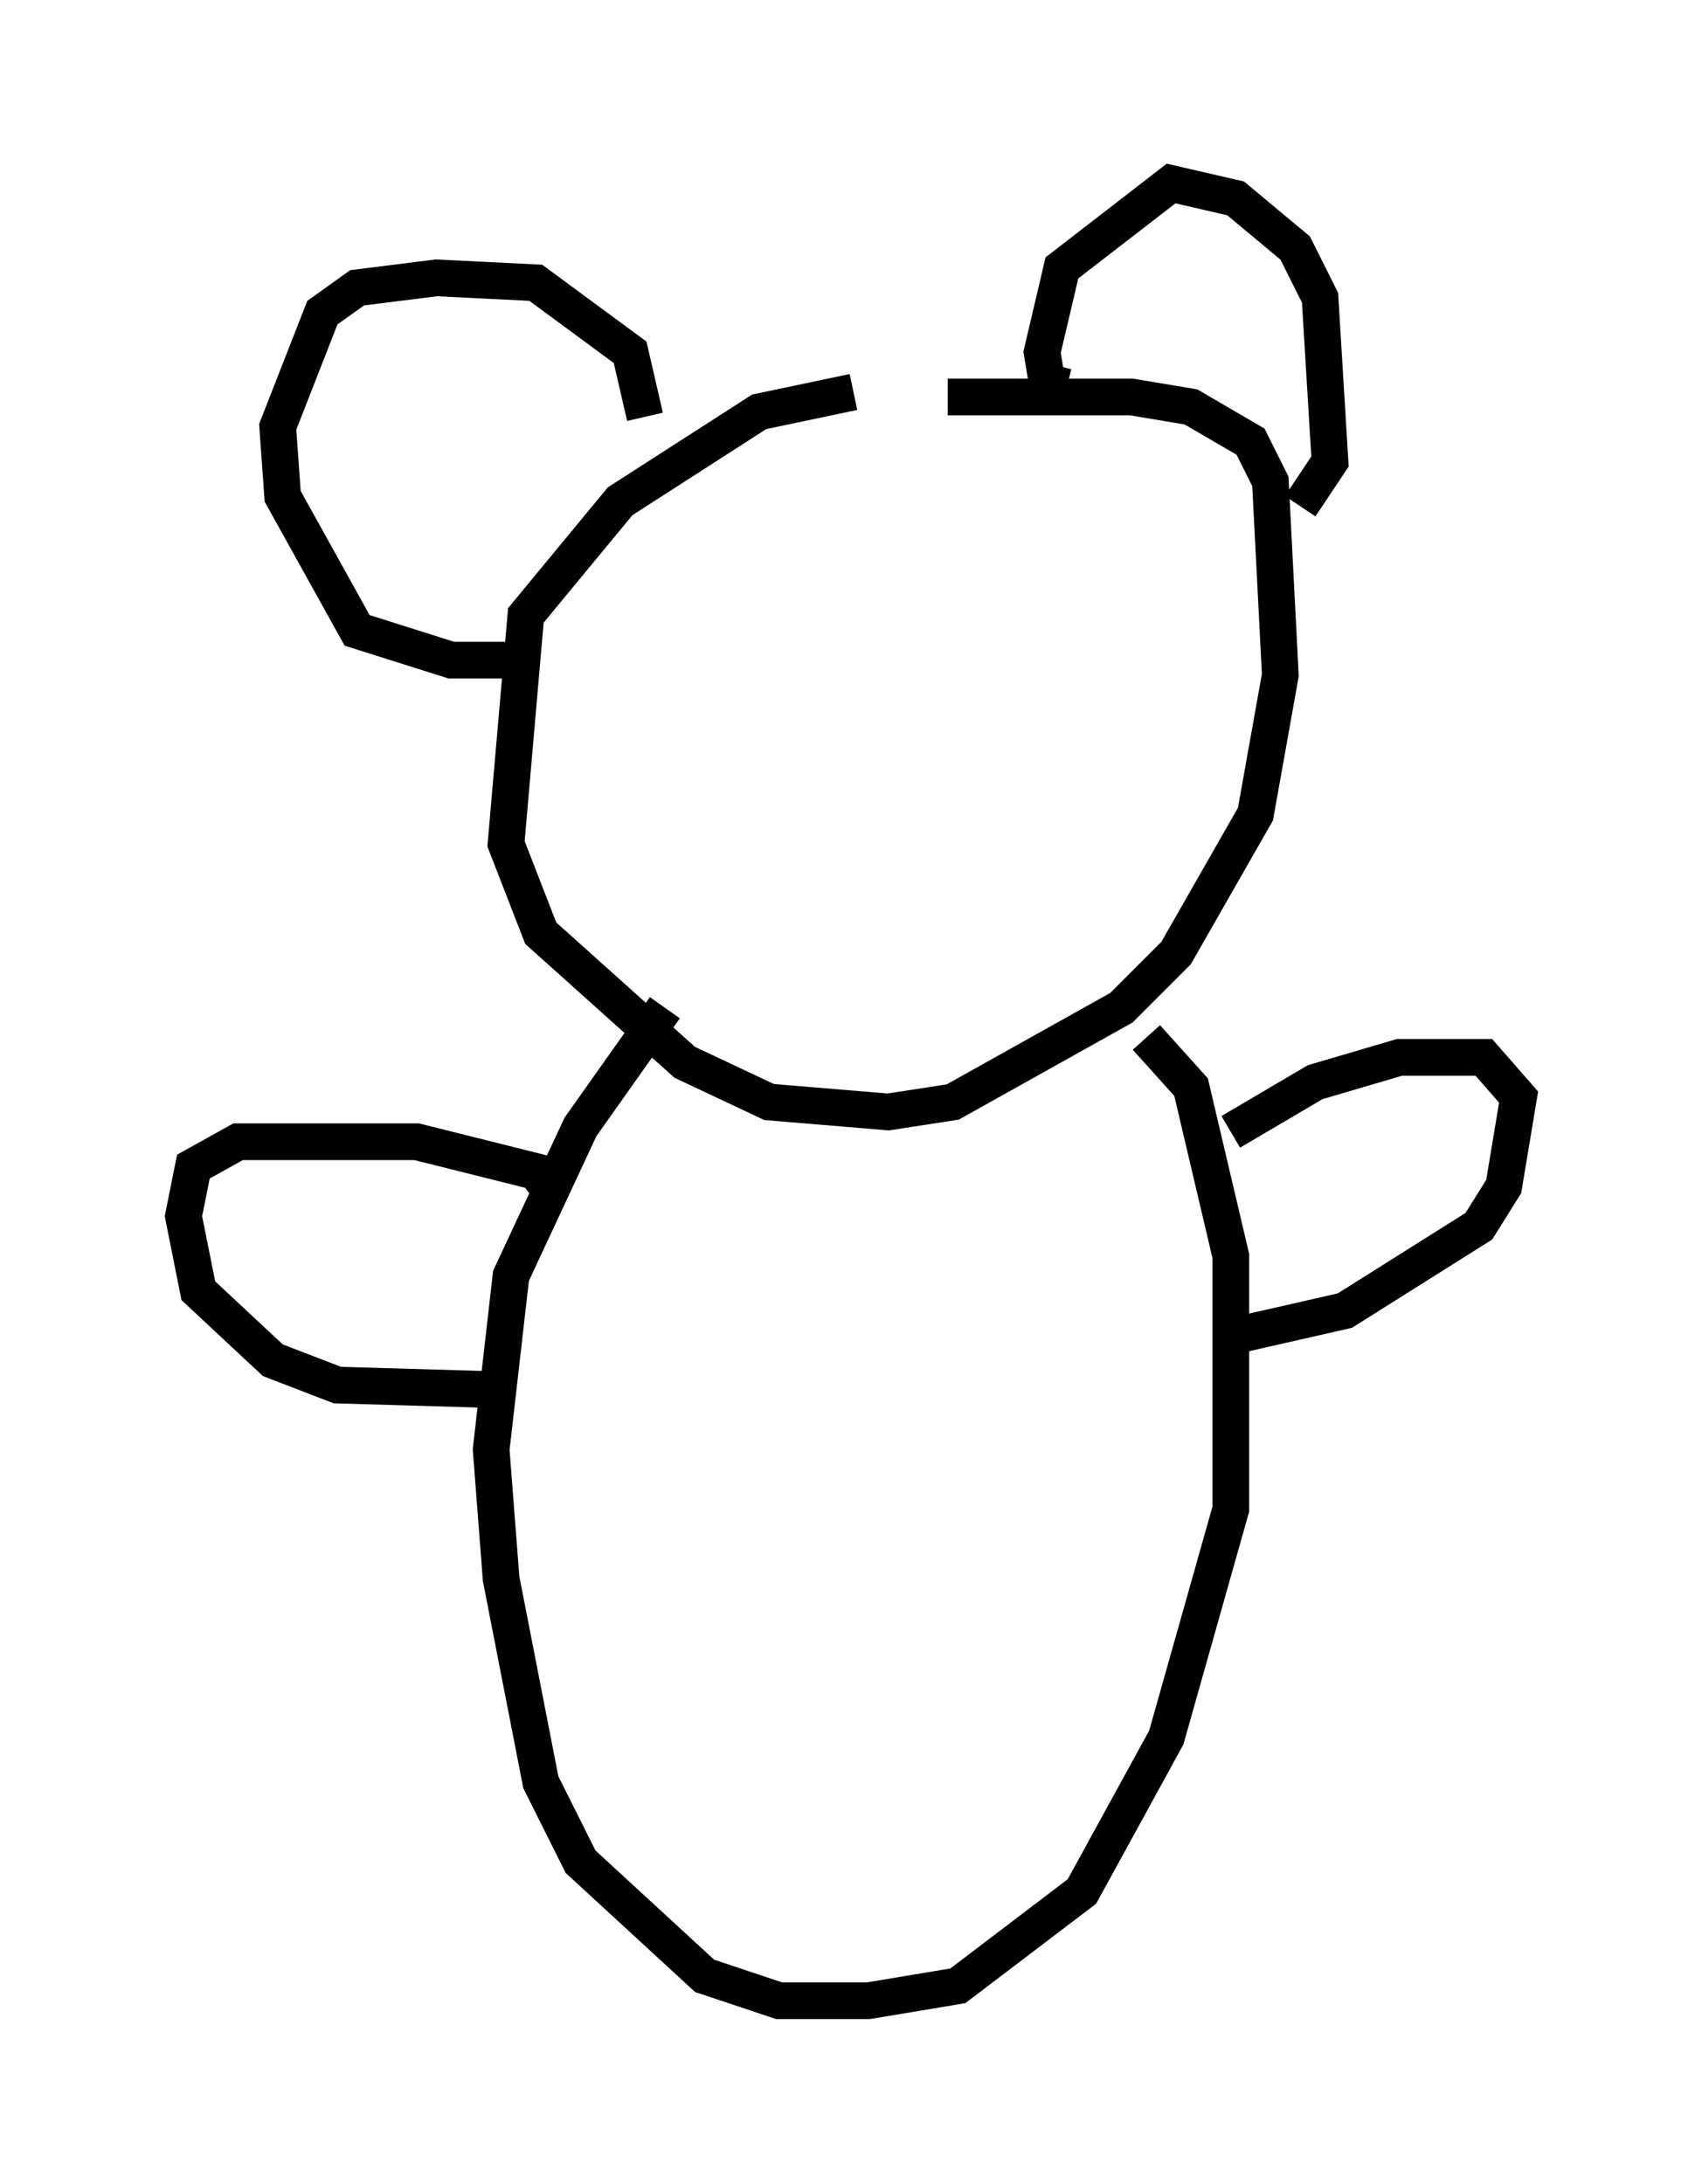 <?xml version="1.0" encoding="utf-8" ?>
<svg baseProfile="full" height="59.526" version="1.1" width="46.4" xmlns="http://www.w3.org/2000/svg" xmlns:ev="http://www.w3.org/2001/xml-events" xmlns:xlink="http://www.w3.org/1999/xlink"><defs /><rect fill="white" height="59.526" width="46.4" x="0" y="0" /><path d="M26.109, 10.683 m-2.842, 0.0 l-2.571, 0.541 -3.789, 2.436 l-2.571, 3.112 -0.541, 6.225 l0.947, 2.436 3.924, 3.518 l2.3, 1.083 3.248, 0.271 l1.759, -0.271 4.601, -2.571 l1.488, -1.488 2.165, -3.789 l0.677, -3.789 -0.271, -5.277 l-0.541, -1.083 -1.624, -0.947 l-1.624, -0.271 -5.007, 0.0 m3.248, -0.271 l-0.541, -0.135 -0.135, -0.812 l0.541, -2.3 2.977, -2.3 l1.759, 0.406 1.624, 1.353 l0.677, 1.353 0.271, 4.465 l-0.812, 1.218 m-17.862, -2.436 l-0.406, -1.759 -2.571, -1.894 l-2.706, -0.135 -2.165, 0.271 l-0.947, 0.677 -1.218, 3.112 l0.135, 1.894 2.03, 3.654 l2.571, 0.812 1.894, 0.0 m3.924, 9.472 l-2.3, 3.248 -1.894, 4.059 l-0.541, 4.736 0.271, 3.518 l1.083, 5.548 1.083, 2.165 l3.383, 3.112 2.03, 0.677 l2.436, 0.0 2.436, -0.406 l3.383, -2.571 2.3, -4.195 l1.759, -6.225 0.0, -6.901 l-1.083, -4.601 -1.218, -1.353 m-16.238, 4.195 l-0.406, -0.541 -3.248, -0.812 l-4.871, 0.0 -1.218, 0.677 l-0.271, 1.353 0.406, 2.03 l2.03, 1.894 1.759, 0.677 l4.601, 0.135 m19.756, -7.036 l2.3, -1.353 2.3, -0.677 l2.3, 0.0 0.947, 1.083 l-0.406, 2.436 -0.677, 1.083 l-3.654, 2.3 -2.977, 0.677 " fill="none" stroke="black" stroke-width="1" /></svg>